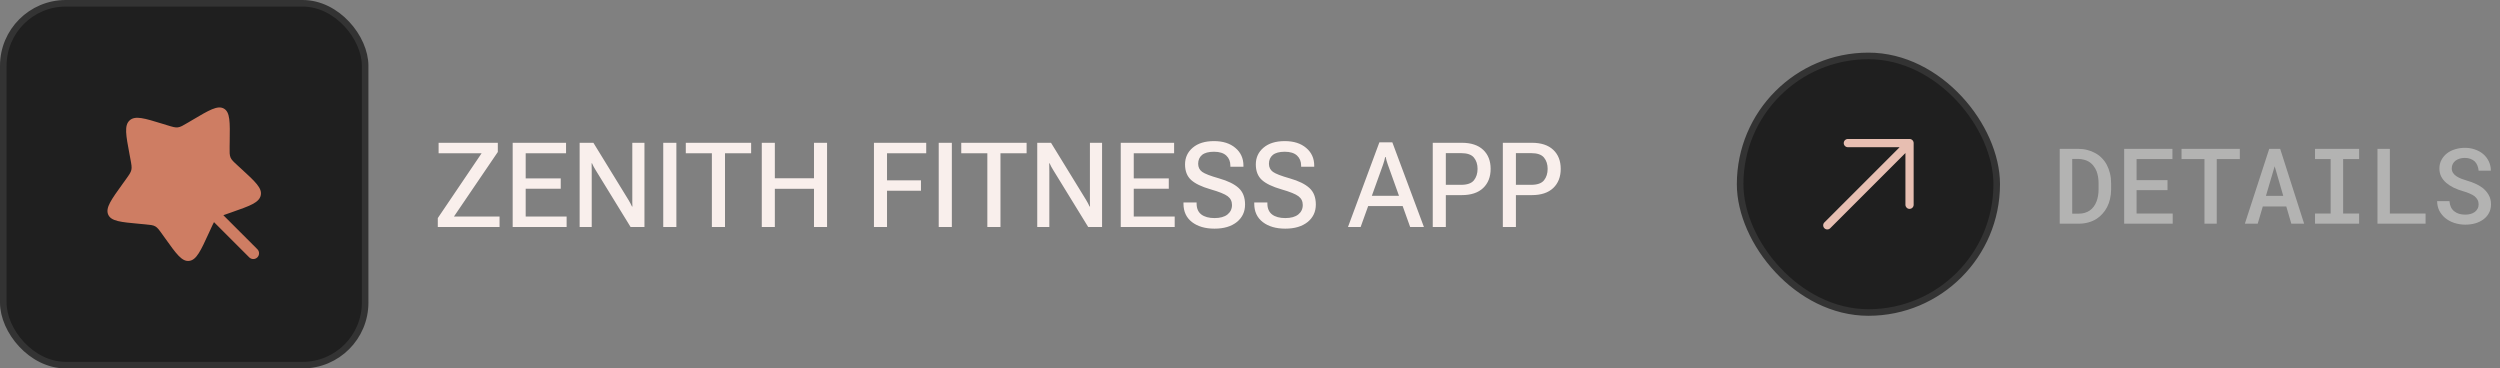 <svg width="380" height="56" viewBox="0 0 380 56" fill="none" xmlns="http://www.w3.org/2000/svg">
<rect x="0" y="0" width="380" height="56" fill="#808080" stroke="none"/>
<rect x="0.5" y="0.5" width="55" height="55" rx="9.5" fill="#1F1F1F"/>
<rect x="0.5" y="0.5" width="55" height="55" rx="9.5" stroke="#333333"/>
<path d="M29.209 18.26L28.54 18.656C27.806 19.091 27.439 19.308 27.034 19.359C26.63 19.41 26.234 19.288 25.442 19.044L24.721 18.822C21.934 17.965 20.54 17.536 19.702 18.302C18.865 19.069 19.138 20.524 19.684 23.433L19.825 24.185C19.98 25.012 20.058 25.425 19.965 25.829C19.873 26.233 19.622 26.581 19.12 27.278L18.663 27.913C16.895 30.366 16.011 31.592 16.442 32.609C16.873 33.626 18.334 33.759 21.256 34.027L22.012 34.096C22.842 34.172 23.257 34.21 23.605 34.409C23.952 34.608 24.193 34.945 24.674 35.62L25.113 36.234C26.807 38.607 27.655 39.794 28.759 39.656C29.863 39.517 30.493 38.146 31.753 35.402L32.078 34.692C32.261 34.294 32.398 33.997 32.528 33.765L37.882 39.119C38.224 39.46 38.778 39.46 39.119 39.119C39.461 38.777 39.461 38.223 39.119 37.881L33.949 32.711C34.091 32.659 34.25 32.603 34.429 32.541L35.157 32.286C37.973 31.3 39.38 30.807 39.631 29.704C39.883 28.602 38.811 27.621 36.668 25.658L36.114 25.15C35.505 24.592 35.2 24.313 35.042 23.941C34.884 23.568 34.891 23.144 34.903 22.297L34.915 21.525C34.96 18.542 34.983 17.05 34.034 16.507C33.085 15.964 31.793 16.73 29.209 18.26Z" fill="#CE7D63"/>
<path d="M66.545 34.5V33.147L73.207 23.294H66.668V21.703H75.668V23.101L68.997 32.918H75.932V34.5H66.545ZM77.927 34.5V21.703H86.039V23.294H79.904V27.117H85.231V28.69H79.904V32.918H86.127V34.5H77.927ZM88.105 34.5V21.703H90.196L95.522 30.378C95.634 30.554 95.733 30.73 95.821 30.905C95.915 31.075 95.997 31.239 96.067 31.398H96.129C96.123 31.216 96.117 31.023 96.111 30.817C96.111 30.606 96.111 30.41 96.111 30.229V21.703H97.957V34.5H95.848L90.53 25.843C90.419 25.667 90.316 25.491 90.223 25.315C90.135 25.14 90.056 24.973 89.985 24.814H89.924C89.93 24.996 89.933 25.195 89.933 25.412C89.939 25.623 89.941 25.822 89.941 26.01V34.5H88.105ZM100.813 34.5V21.703H102.809V34.5H100.813ZM104.241 23.294V21.703H114.173V23.294H110.2V34.5H108.205V23.294H104.241ZM115.79 34.5V21.703H117.776V27.1H123.727V21.703H125.713V34.5H123.727V28.699H117.776V34.5H115.79ZM132.841 34.5V21.703H140.786V23.294H134.827V27.407H139.986V28.989H134.827V34.5H132.841ZM142.685 34.5V21.703H144.68V34.5H142.685ZM146.112 23.294V21.703H156.044V23.294H152.071V34.5H150.076V23.294H146.112ZM157.661 34.5V21.703H159.753L165.079 30.378C165.19 30.554 165.29 30.73 165.378 30.905C165.472 31.075 165.554 31.239 165.624 31.398H165.686C165.68 31.216 165.674 31.023 165.668 30.817C165.668 30.606 165.668 30.41 165.668 30.229V21.703H167.514V34.5H165.404L160.087 25.843C159.976 25.667 159.873 25.491 159.779 25.315C159.691 25.14 159.612 24.973 159.542 24.814H159.48C159.486 24.996 159.489 25.195 159.489 25.412C159.495 25.623 159.498 25.822 159.498 26.01V34.5H157.661ZM170.353 34.5V21.703H178.465V23.294H172.33V27.117H177.656V28.69H172.33V32.918H178.553V34.5H170.353ZM179.889 30.967V30.773H181.884V30.949C181.884 31.682 182.124 32.232 182.604 32.602C183.085 32.965 183.753 33.147 184.608 33.147C185.464 33.147 186.12 32.965 186.577 32.602C187.034 32.232 187.263 31.752 187.263 31.16C187.263 30.598 187.043 30.152 186.604 29.824C186.164 29.496 185.3 29.148 184.011 28.778C182.651 28.386 181.664 27.911 181.049 27.355C180.434 26.792 180.126 26.004 180.126 24.99C180.126 23.953 180.519 23.104 181.304 22.441C182.089 21.779 183.164 21.448 184.529 21.448C185.889 21.448 186.973 21.794 187.781 22.485C188.596 23.171 189.003 24.067 189.003 25.175V25.342H187.017V25.192C187.017 24.548 186.809 24.032 186.393 23.645C185.977 23.259 185.355 23.065 184.529 23.065C183.703 23.065 183.094 23.23 182.701 23.558C182.314 23.886 182.121 24.331 182.121 24.894C182.121 25.415 182.323 25.825 182.728 26.124C183.138 26.417 183.996 26.748 185.303 27.117C186.639 27.498 187.629 27.984 188.273 28.576C188.924 29.168 189.249 30.006 189.249 31.09C189.249 32.191 188.83 33.079 187.992 33.753C187.154 34.421 186.026 34.755 184.608 34.755C183.196 34.755 182.057 34.424 181.189 33.762C180.322 33.094 179.889 32.162 179.889 30.967ZM190.646 30.967V30.773H192.642V30.949C192.642 31.682 192.882 32.232 193.362 32.602C193.843 32.965 194.511 33.147 195.366 33.147C196.222 33.147 196.878 32.965 197.335 32.602C197.792 32.232 198.021 31.752 198.021 31.16C198.021 30.598 197.801 30.152 197.361 29.824C196.922 29.496 196.058 29.148 194.769 28.778C193.409 28.386 192.422 27.911 191.807 27.355C191.191 26.792 190.884 26.004 190.884 24.99C190.884 23.953 191.276 23.104 192.062 22.441C192.847 21.779 193.922 21.448 195.287 21.448C196.646 21.448 197.73 21.794 198.539 22.485C199.354 23.171 199.761 24.067 199.761 25.175V25.342H197.774V25.192C197.774 24.548 197.566 24.032 197.15 23.645C196.734 23.259 196.113 23.065 195.287 23.065C194.461 23.065 193.852 23.23 193.459 23.558C193.072 23.886 192.879 24.331 192.879 24.894C192.879 25.415 193.081 25.825 193.485 26.124C193.896 26.417 194.754 26.748 196.061 27.117C197.396 27.498 198.387 27.984 199.031 28.576C199.682 29.168 200.007 30.006 200.007 31.09C200.007 32.191 199.588 33.079 198.75 33.753C197.912 34.421 196.784 34.755 195.366 34.755C193.954 34.755 192.814 34.424 191.947 33.762C191.08 33.094 190.646 32.162 190.646 30.967ZM204.894 34.5L209.666 21.633H211.635L216.434 34.5H214.342L210.94 24.99C210.87 24.791 210.809 24.601 210.756 24.419C210.709 24.237 210.665 24.053 210.624 23.865H210.545C210.51 24.053 210.466 24.237 210.413 24.419C210.366 24.601 210.308 24.791 210.237 24.99L206.818 34.5H204.894ZM207.161 31.318L207.688 29.763H213.551L214.078 31.318H207.161ZM217.778 34.5V21.703H222.182C223.6 21.703 224.687 22.061 225.442 22.775C226.198 23.484 226.576 24.448 226.576 25.667C226.576 26.886 226.198 27.855 225.442 28.576C224.687 29.297 223.6 29.657 222.182 29.657H219.765V34.5H217.778ZM219.765 28.093H222.085C223.017 28.093 223.667 27.864 224.036 27.407C224.405 26.944 224.59 26.364 224.59 25.667C224.59 24.976 224.405 24.404 224.036 23.953C223.667 23.502 223.017 23.276 222.085 23.276H219.765V28.093ZM228.431 34.5V21.703H232.834C234.252 21.703 235.339 22.061 236.095 22.775C236.851 23.484 237.229 24.448 237.229 25.667C237.229 26.886 236.851 27.855 236.095 28.576C235.339 29.297 234.252 29.657 232.834 29.657H230.417V34.5H228.431ZM230.417 28.093H232.737C233.669 28.093 234.319 27.864 234.688 27.407C235.058 26.944 235.242 26.364 235.242 25.667C235.242 24.976 235.058 24.404 234.688 23.953C234.319 23.502 233.669 23.276 232.737 23.276H230.417V28.093Z" fill="#F9EFEC"/>
<rect x="264.5" y="8.5" width="39" height="39" rx="19.5" fill="#1F1F1F"/>
<rect x="264.5" y="8.5" width="39" height="39" rx="19.5" stroke="#333333"/>
<path fill-rule="evenodd" clip-rule="evenodd" d="M280.875 21.125L290.25 21.125C290.416 21.125 290.575 21.191 290.692 21.308C290.809 21.425 290.875 21.584 290.875 21.75V31.125C290.875 31.47 290.595 31.75 290.25 31.75C289.905 31.75 289.625 31.47 289.625 31.125V23.259L278.192 34.692C277.948 34.936 277.552 34.936 277.308 34.692C277.064 34.448 277.064 34.052 277.308 33.808L288.741 22.375L280.875 22.375C280.53 22.375 280.25 22.095 280.25 21.75C280.25 21.405 280.53 21.125 280.875 21.125Z" fill="#E7BEB1"/>
<path d="M313.078 34V22.625H315.891C316.38 22.625 316.841 22.682 317.273 22.797C317.706 22.906 318.099 23.06 318.453 23.258C318.839 23.461 319.18 23.716 319.477 24.023C319.779 24.331 320.031 24.674 320.234 25.055C320.443 25.451 320.604 25.885 320.719 26.359C320.833 26.833 320.891 27.338 320.891 27.875V28.766C320.891 29.281 320.836 29.771 320.727 30.234C320.622 30.693 320.471 31.112 320.273 31.492C320.081 31.862 319.846 32.198 319.57 32.5C319.299 32.802 318.997 33.06 318.664 33.273C318.289 33.508 317.872 33.688 317.414 33.812C316.961 33.938 316.474 34 315.953 34H313.078ZM314.977 24.156V32.477H315.953C316.286 32.477 316.591 32.438 316.867 32.359C317.148 32.276 317.401 32.159 317.625 32.008C317.854 31.852 318.057 31.656 318.234 31.422C318.417 31.182 318.565 30.909 318.68 30.602C318.779 30.341 318.854 30.057 318.906 29.75C318.958 29.443 318.984 29.115 318.984 28.766V27.859C318.984 27.516 318.958 27.19 318.906 26.883C318.854 26.576 318.779 26.292 318.68 26.031C318.555 25.713 318.388 25.427 318.18 25.172C317.971 24.912 317.724 24.701 317.438 24.539C317.229 24.419 316.995 24.328 316.734 24.266C316.474 24.198 316.193 24.162 315.891 24.156H314.977ZM329.461 28.898H324.758V32.453H330.25V34H322.875V22.625H330.211V24.18H324.758V27.383H329.461V28.898ZM340.453 24.18H336.945V34H335.078V24.18H331.594V22.625H340.453V24.18ZM347.516 31.383H343.945L343.172 34H341.219L344.922 22.625H346.586L350.227 34H348.281L347.516 31.383ZM344.422 29.773H347.055L345.75 25.273L344.422 29.773ZM351.883 22.625H358.586V24.18H356.156V32.453H358.586V34H351.883V32.453H354.258V24.18H351.883V22.625ZM363.258 32.453H368.688V34H361.375V22.625H363.258V32.453ZM376.75 31.07C376.75 30.805 376.695 30.57 376.586 30.367C376.477 30.164 376.323 29.982 376.125 29.82C375.917 29.669 375.669 29.534 375.383 29.414C375.102 29.289 374.786 29.177 374.438 29.078C373.901 28.927 373.406 28.742 372.953 28.523C372.505 28.299 372.122 28.049 371.805 27.773C371.487 27.492 371.237 27.174 371.055 26.82C370.878 26.461 370.789 26.057 370.789 25.609C370.789 25.125 370.893 24.69 371.102 24.305C371.31 23.914 371.591 23.581 371.945 23.305C372.299 23.034 372.711 22.828 373.18 22.688C373.654 22.542 374.151 22.469 374.672 22.469C375.224 22.469 375.737 22.555 376.211 22.727C376.69 22.893 377.107 23.128 377.461 23.43C377.815 23.737 378.094 24.104 378.297 24.531C378.505 24.953 378.609 25.422 378.609 25.938H376.75C376.724 25.651 376.661 25.391 376.562 25.156C376.469 24.917 376.336 24.711 376.164 24.539C375.987 24.372 375.771 24.242 375.516 24.148C375.266 24.049 374.977 24 374.648 24C374.362 24 374.096 24.039 373.852 24.117C373.612 24.19 373.404 24.294 373.227 24.43C373.049 24.57 372.911 24.74 372.812 24.938C372.714 25.135 372.664 25.357 372.664 25.602C372.669 25.862 372.737 26.091 372.867 26.289C372.997 26.482 373.172 26.651 373.391 26.797C373.615 26.943 373.87 27.07 374.156 27.18C374.448 27.289 374.753 27.391 375.07 27.484C375.471 27.599 375.862 27.742 376.242 27.914C376.628 28.081 376.982 28.284 377.305 28.523C377.706 28.826 378.026 29.188 378.266 29.609C378.51 30.026 378.633 30.508 378.633 31.055C378.633 31.56 378.526 32.005 378.312 32.391C378.104 32.776 377.823 33.096 377.469 33.352C377.109 33.617 376.693 33.818 376.219 33.953C375.745 34.083 375.245 34.148 374.719 34.148C374.161 34.148 373.612 34.062 373.07 33.891C372.529 33.714 372.057 33.458 371.656 33.125C371.286 32.812 370.992 32.445 370.773 32.023C370.56 31.602 370.451 31.117 370.445 30.57H372.32C372.346 30.919 372.419 31.224 372.539 31.484C372.664 31.74 372.833 31.951 373.047 32.117C373.255 32.289 373.5 32.417 373.781 32.5C374.068 32.583 374.38 32.625 374.719 32.625C375.005 32.625 375.271 32.591 375.516 32.523C375.766 32.456 375.982 32.354 376.164 32.219C376.341 32.089 376.482 31.927 376.586 31.734C376.695 31.542 376.75 31.32 376.75 31.07Z" fill="#B3B3B2"/>
</svg>
